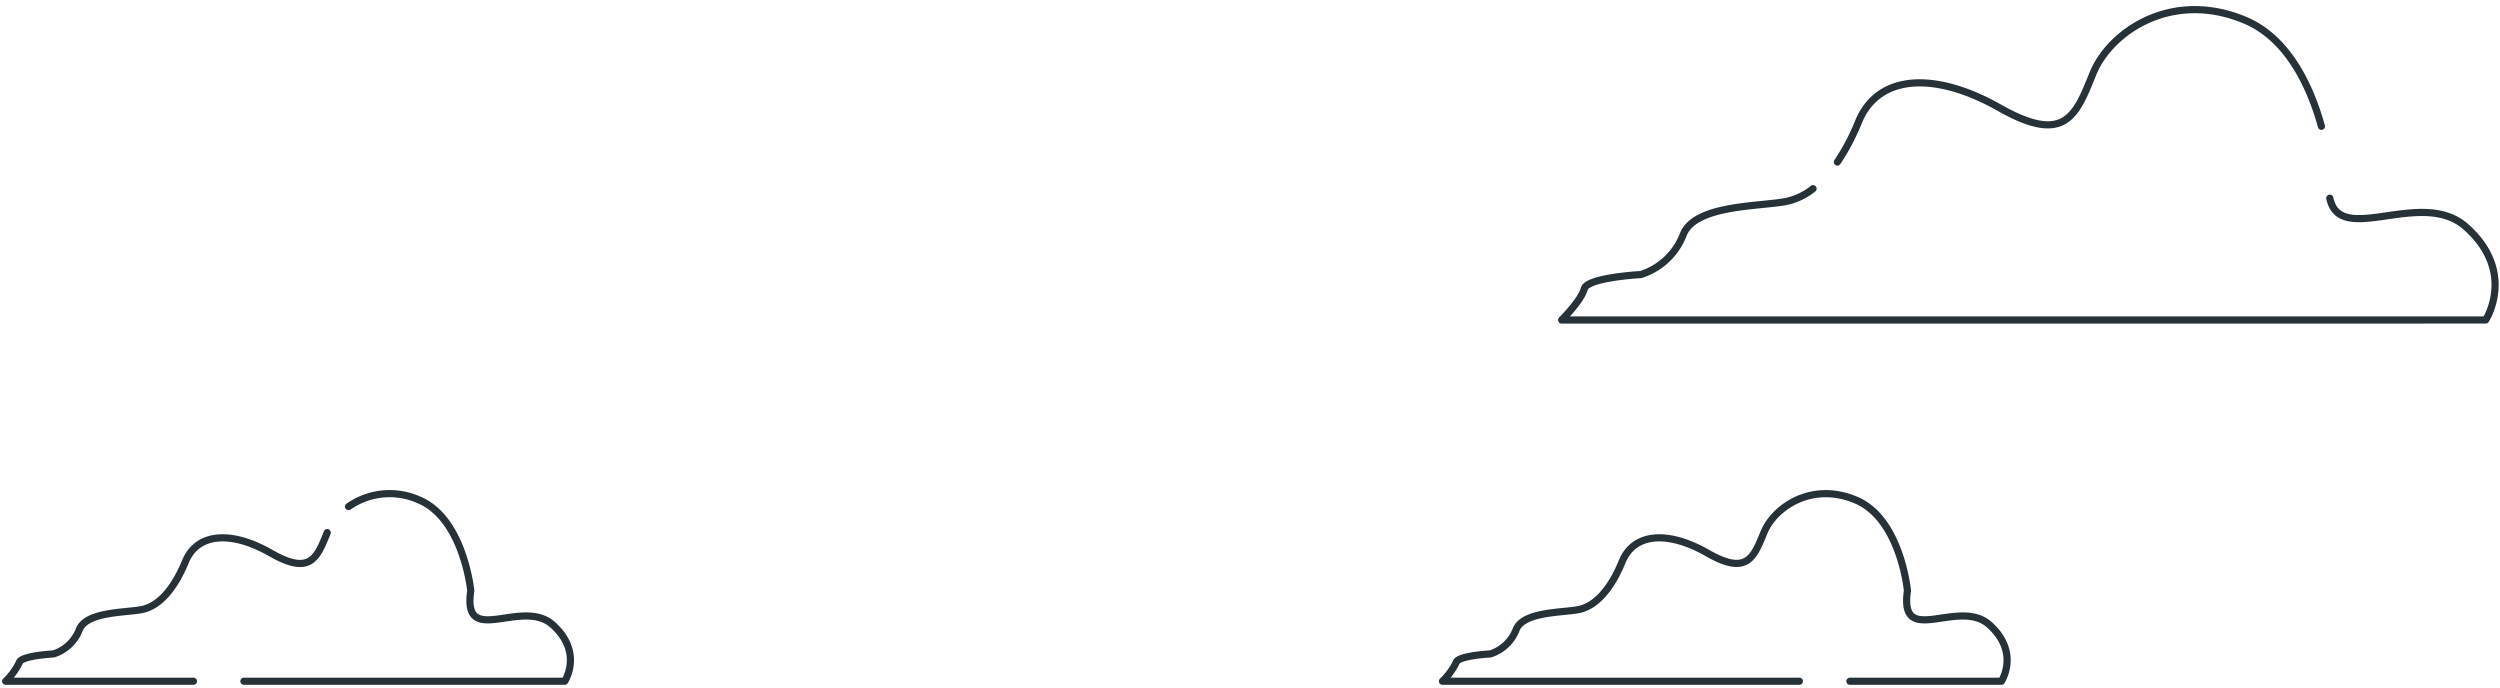 <svg width="349" height="96" fill="none" xmlns="http://www.w3.org/2000/svg"><path d="M253.1 26.34a9.04 9.04 0 01-3.54 1.74c-3.55.79-13 .39-14.6 4.73a9.389 9.389 0 01-5.91 5.52s-7.49.4-7.89 2c-.4 1.6-3.15 4.34-3.15 4.34H347s4.34-6.7-2.76-13c-6.21-5.52-17.56 2.84-19-4m-1.17-10.04c-1.44-5.19-4.47-12.19-10.62-14.79-10.26-4.34-18.93 1.58-21.3 7.49-2.37 5.91-3.94 9.86-13 4.73-9.06-5.13-17-4.73-19.72 2a30.814 30.814 0 01-2.93 5.56M34.05 95.1h44.79s2.62-4-1.67-7.87-12.65 3.34-11.45-4.77c0 0-1-10-7.16-12.64a10.002 10.002 0 00-9.9.9" stroke="#263238" stroke-linecap="round" stroke-linejoin="round"/><path d="M45.68 74.35c-1.43 3.58-2.39 6-7.87 2.86s-10.26-2.86-11.93 1.2-3.82 6.2-6 6.67c-2.18.47-7.87.24-8.83 2.87a5.709 5.709 0 01-3.58 3.34s-4.53.23-4.77 1.19A9.23 9.23 0 01.79 95.1H27m231.25 0h21.15s2.62-4-1.67-7.87-12.64 3.34-11.45-4.77c0 0-.95-10-7.16-12.64-6.21-2.64-11.44 1-12.88 4.53-1.44 3.53-2.38 6-7.87 2.86s-10.26-2.86-11.92 1.2c-1.66 4.06-3.82 6.2-6 6.67-2.18.47-7.87.24-8.82 2.87a5.73 5.73 0 01-3.58 3.34s-4.53.23-4.77 1.19a9.234 9.234 0 01-1.91 2.62h49.82" stroke="#263238" stroke-linecap="round" stroke-linejoin="round"/></svg>